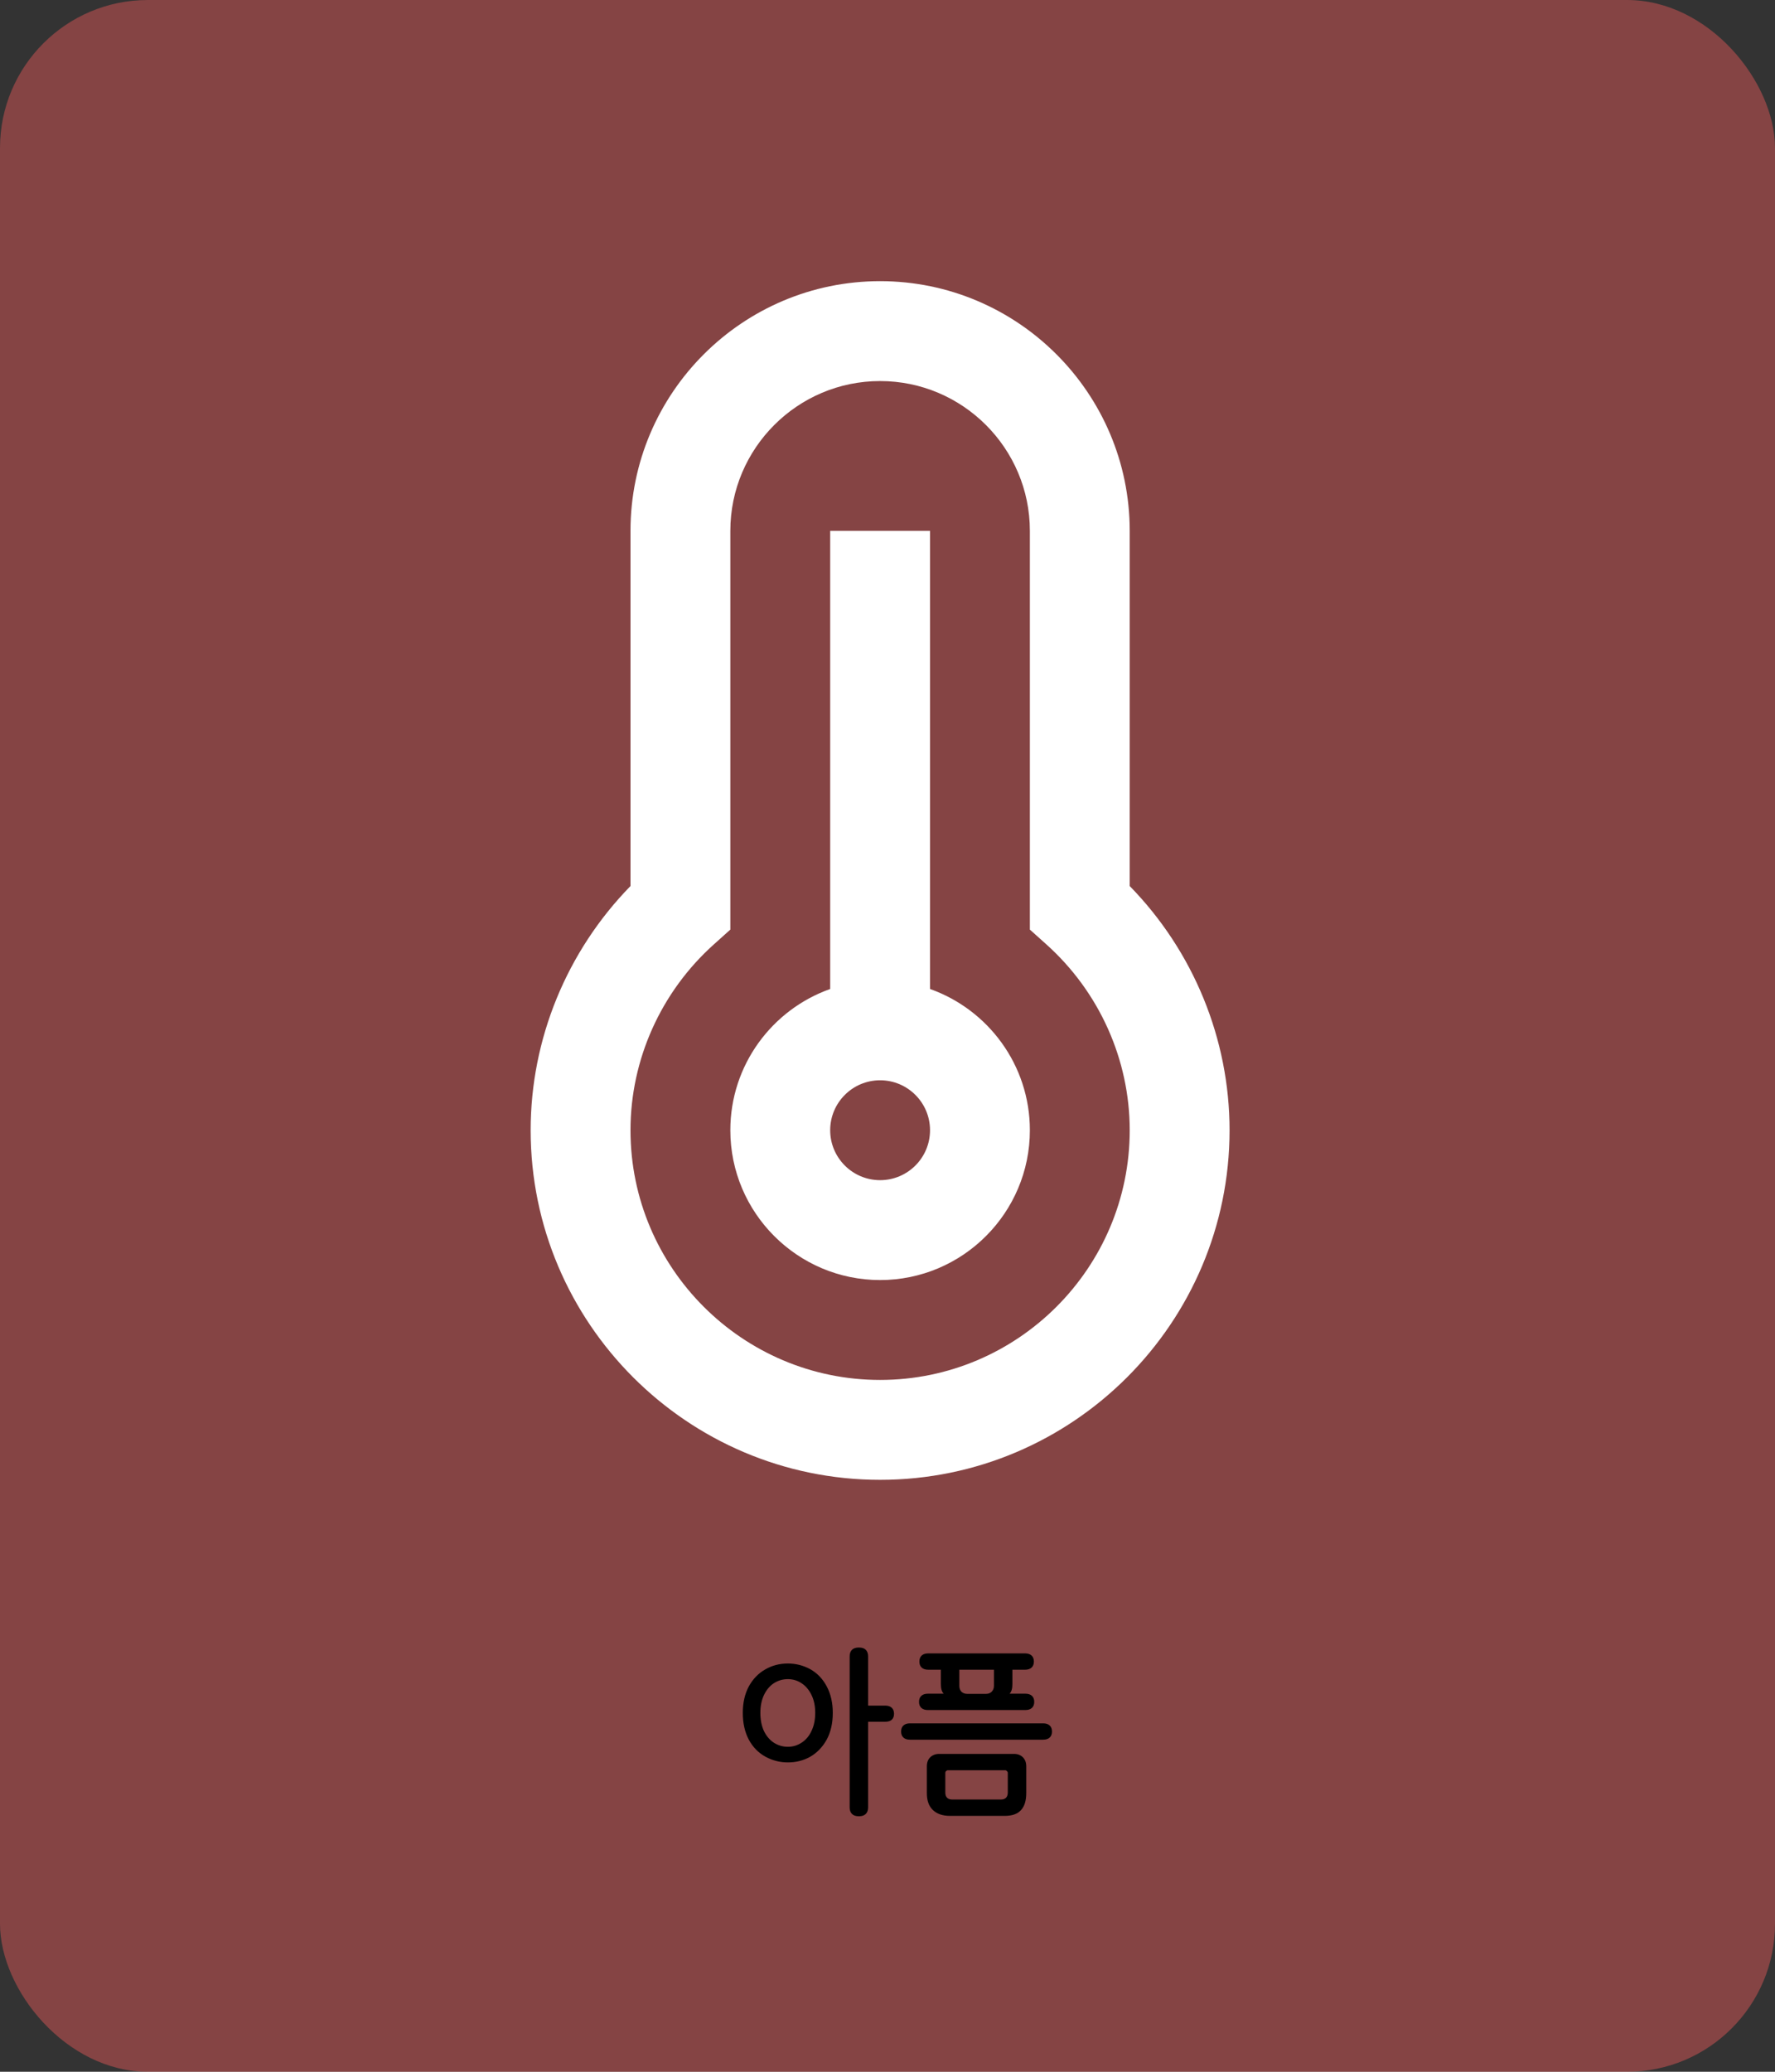 <svg width="120" height="140" viewBox="0 0 120 140" fill="none" xmlns="http://www.w3.org/2000/svg">
<rect x="0" y="0" width="120" height="140" fill="#333333" stroke="none"/>
<rect width="120" height="140" rx="10" fill="#FF5D5D" fill-opacity="0.4"/>
<path d="M53.265 119.096C52.729 119.096 52.225 118.968 51.753 118.712C51.273 118.448 50.897 118.064 50.625 117.56C50.353 117.048 50.217 116.444 50.217 115.748C50.217 115.052 50.357 114.448 50.637 113.936C50.917 113.44 51.285 113.064 51.741 112.808C52.197 112.544 52.705 112.412 53.265 112.412C53.801 112.412 54.305 112.54 54.777 112.796C55.249 113.06 55.621 113.448 55.893 113.96C56.165 114.472 56.301 115.068 56.301 115.748C56.301 116.452 56.161 117.06 55.881 117.572C55.601 118.068 55.233 118.448 54.777 118.712C54.321 118.968 53.817 119.096 53.265 119.096ZM53.265 118.04C53.601 118.04 53.909 117.948 54.189 117.764C54.477 117.58 54.701 117.316 54.861 116.972C55.029 116.62 55.113 116.212 55.113 115.748C55.113 115.284 55.029 114.88 54.861 114.536C54.693 114.192 54.469 113.928 54.189 113.744C53.909 113.56 53.601 113.468 53.265 113.468C52.921 113.468 52.605 113.56 52.317 113.744C52.037 113.928 51.813 114.196 51.645 114.548C51.485 114.892 51.405 115.292 51.405 115.748C51.405 116.212 51.485 116.62 51.645 116.972C51.813 117.316 52.037 117.58 52.317 117.764C52.605 117.948 52.921 118.04 53.265 118.04ZM58.041 122.732C57.849 122.732 57.701 122.68 57.597 122.576C57.493 122.472 57.441 122.324 57.441 122.132V111.932C57.441 111.74 57.493 111.592 57.597 111.488C57.701 111.384 57.849 111.332 58.041 111.332H58.089C58.281 111.332 58.429 111.384 58.533 111.488C58.637 111.592 58.689 111.74 58.689 111.932V115.256H59.841C60.033 115.256 60.181 115.304 60.285 115.4C60.389 115.496 60.441 115.632 60.441 115.808C60.441 115.984 60.389 116.12 60.285 116.216C60.181 116.304 60.033 116.348 59.841 116.348H58.689V122.132C58.689 122.324 58.637 122.472 58.533 122.576C58.429 122.68 58.281 122.732 58.089 122.732H58.041ZM62.732 115.556C62.54 115.556 62.392 115.508 62.288 115.412C62.184 115.316 62.132 115.18 62.132 115.004C62.132 114.828 62.184 114.692 62.288 114.596C62.392 114.5 62.54 114.452 62.732 114.452H63.8C63.672 114.324 63.608 114.108 63.608 113.804V112.832H62.756C62.564 112.832 62.416 112.784 62.312 112.688C62.208 112.592 62.156 112.456 62.156 112.28C62.156 112.104 62.208 111.968 62.312 111.872C62.416 111.776 62.564 111.728 62.756 111.728H69.296C69.488 111.728 69.636 111.776 69.74 111.872C69.844 111.968 69.896 112.104 69.896 112.28C69.896 112.456 69.844 112.592 69.74 112.688C69.636 112.784 69.488 112.832 69.296 112.832H68.444V113.804C68.444 114.108 68.38 114.324 68.252 114.452H69.32C69.512 114.452 69.66 114.5 69.764 114.596C69.868 114.692 69.92 114.828 69.92 115.004C69.92 115.18 69.868 115.316 69.764 115.412C69.66 115.508 69.512 115.556 69.32 115.556H62.732ZM64.232 122.708C63.728 122.708 63.34 122.576 63.068 122.312C62.796 122.056 62.66 121.676 62.66 121.172V119.36C62.66 119.104 62.736 118.9 62.888 118.748C63.048 118.596 63.252 118.52 63.5 118.52H68.54C68.796 118.52 69 118.596 69.152 118.748C69.304 118.9 69.38 119.104 69.38 119.36V121.172C69.38 121.684 69.26 122.068 69.02 122.324C68.788 122.58 68.424 122.708 67.928 122.708H64.232ZM67.652 121.604C67.972 121.604 68.132 121.444 68.132 121.124V119.804C68.132 119.756 68.112 119.716 68.072 119.684C68.04 119.644 68 119.624 67.952 119.624H64.088C64.04 119.624 63.996 119.644 63.956 119.684C63.924 119.716 63.908 119.756 63.908 119.804V121.124C63.908 121.444 64.068 121.604 64.388 121.604H67.652ZM61.52 117.56C61.328 117.56 61.18 117.512 61.076 117.416C60.972 117.32 60.92 117.184 60.92 117.008C60.92 116.832 60.972 116.696 61.076 116.6C61.18 116.504 61.328 116.456 61.52 116.456H70.52C70.712 116.456 70.86 116.504 70.964 116.6C71.068 116.696 71.12 116.832 71.12 117.008C71.12 117.184 71.068 117.32 70.964 117.416C70.86 117.512 70.712 117.56 70.52 117.56H61.52ZM66.656 114.464C66.816 114.464 66.944 114.416 67.04 114.32C67.144 114.216 67.196 114.084 67.196 113.924V112.832H64.856V113.924C64.856 114.084 64.904 114.216 65 114.32C65.104 114.416 65.236 114.464 65.396 114.464H66.656Z" fill="black"/>
<path d="M62.875 66.831V35.875H56.125V66.831C52.197 68.224 49.375 71.974 49.375 76.375C49.375 81.957 53.918 86.5 59.5 86.5C65.082 86.5 69.625 81.957 69.625 76.375C69.625 71.974 66.803 68.224 62.875 66.831ZM59.5 79.75C57.637 79.75 56.125 78.238 56.125 76.375C56.125 74.512 57.637 73 59.5 73C61.363 73 62.875 74.512 62.875 76.375C62.875 78.238 61.363 79.75 59.5 79.75ZM76.375 59.875V35.875C76.375 26.57 68.805 19 59.5 19C50.195 19 42.625 26.57 42.625 35.875V59.875C38.319 64.279 35.875 70.212 35.875 76.375C35.875 89.399 46.476 100 59.5 100C72.524 100 83.125 89.399 83.125 76.375C83.125 70.212 80.681 64.279 76.375 59.875ZM59.5 93.25C50.195 93.25 42.625 85.68 42.625 76.375C42.625 71.609 44.677 67.033 48.255 63.823L49.375 62.818V35.875C49.375 30.293 53.918 25.75 59.5 25.75C65.082 25.75 69.625 30.293 69.625 35.875V62.818L70.746 63.823C74.323 67.033 76.375 71.609 76.375 76.375C76.375 85.68 68.805 93.25 59.5 93.25Z" fill="white"/>
</svg>
